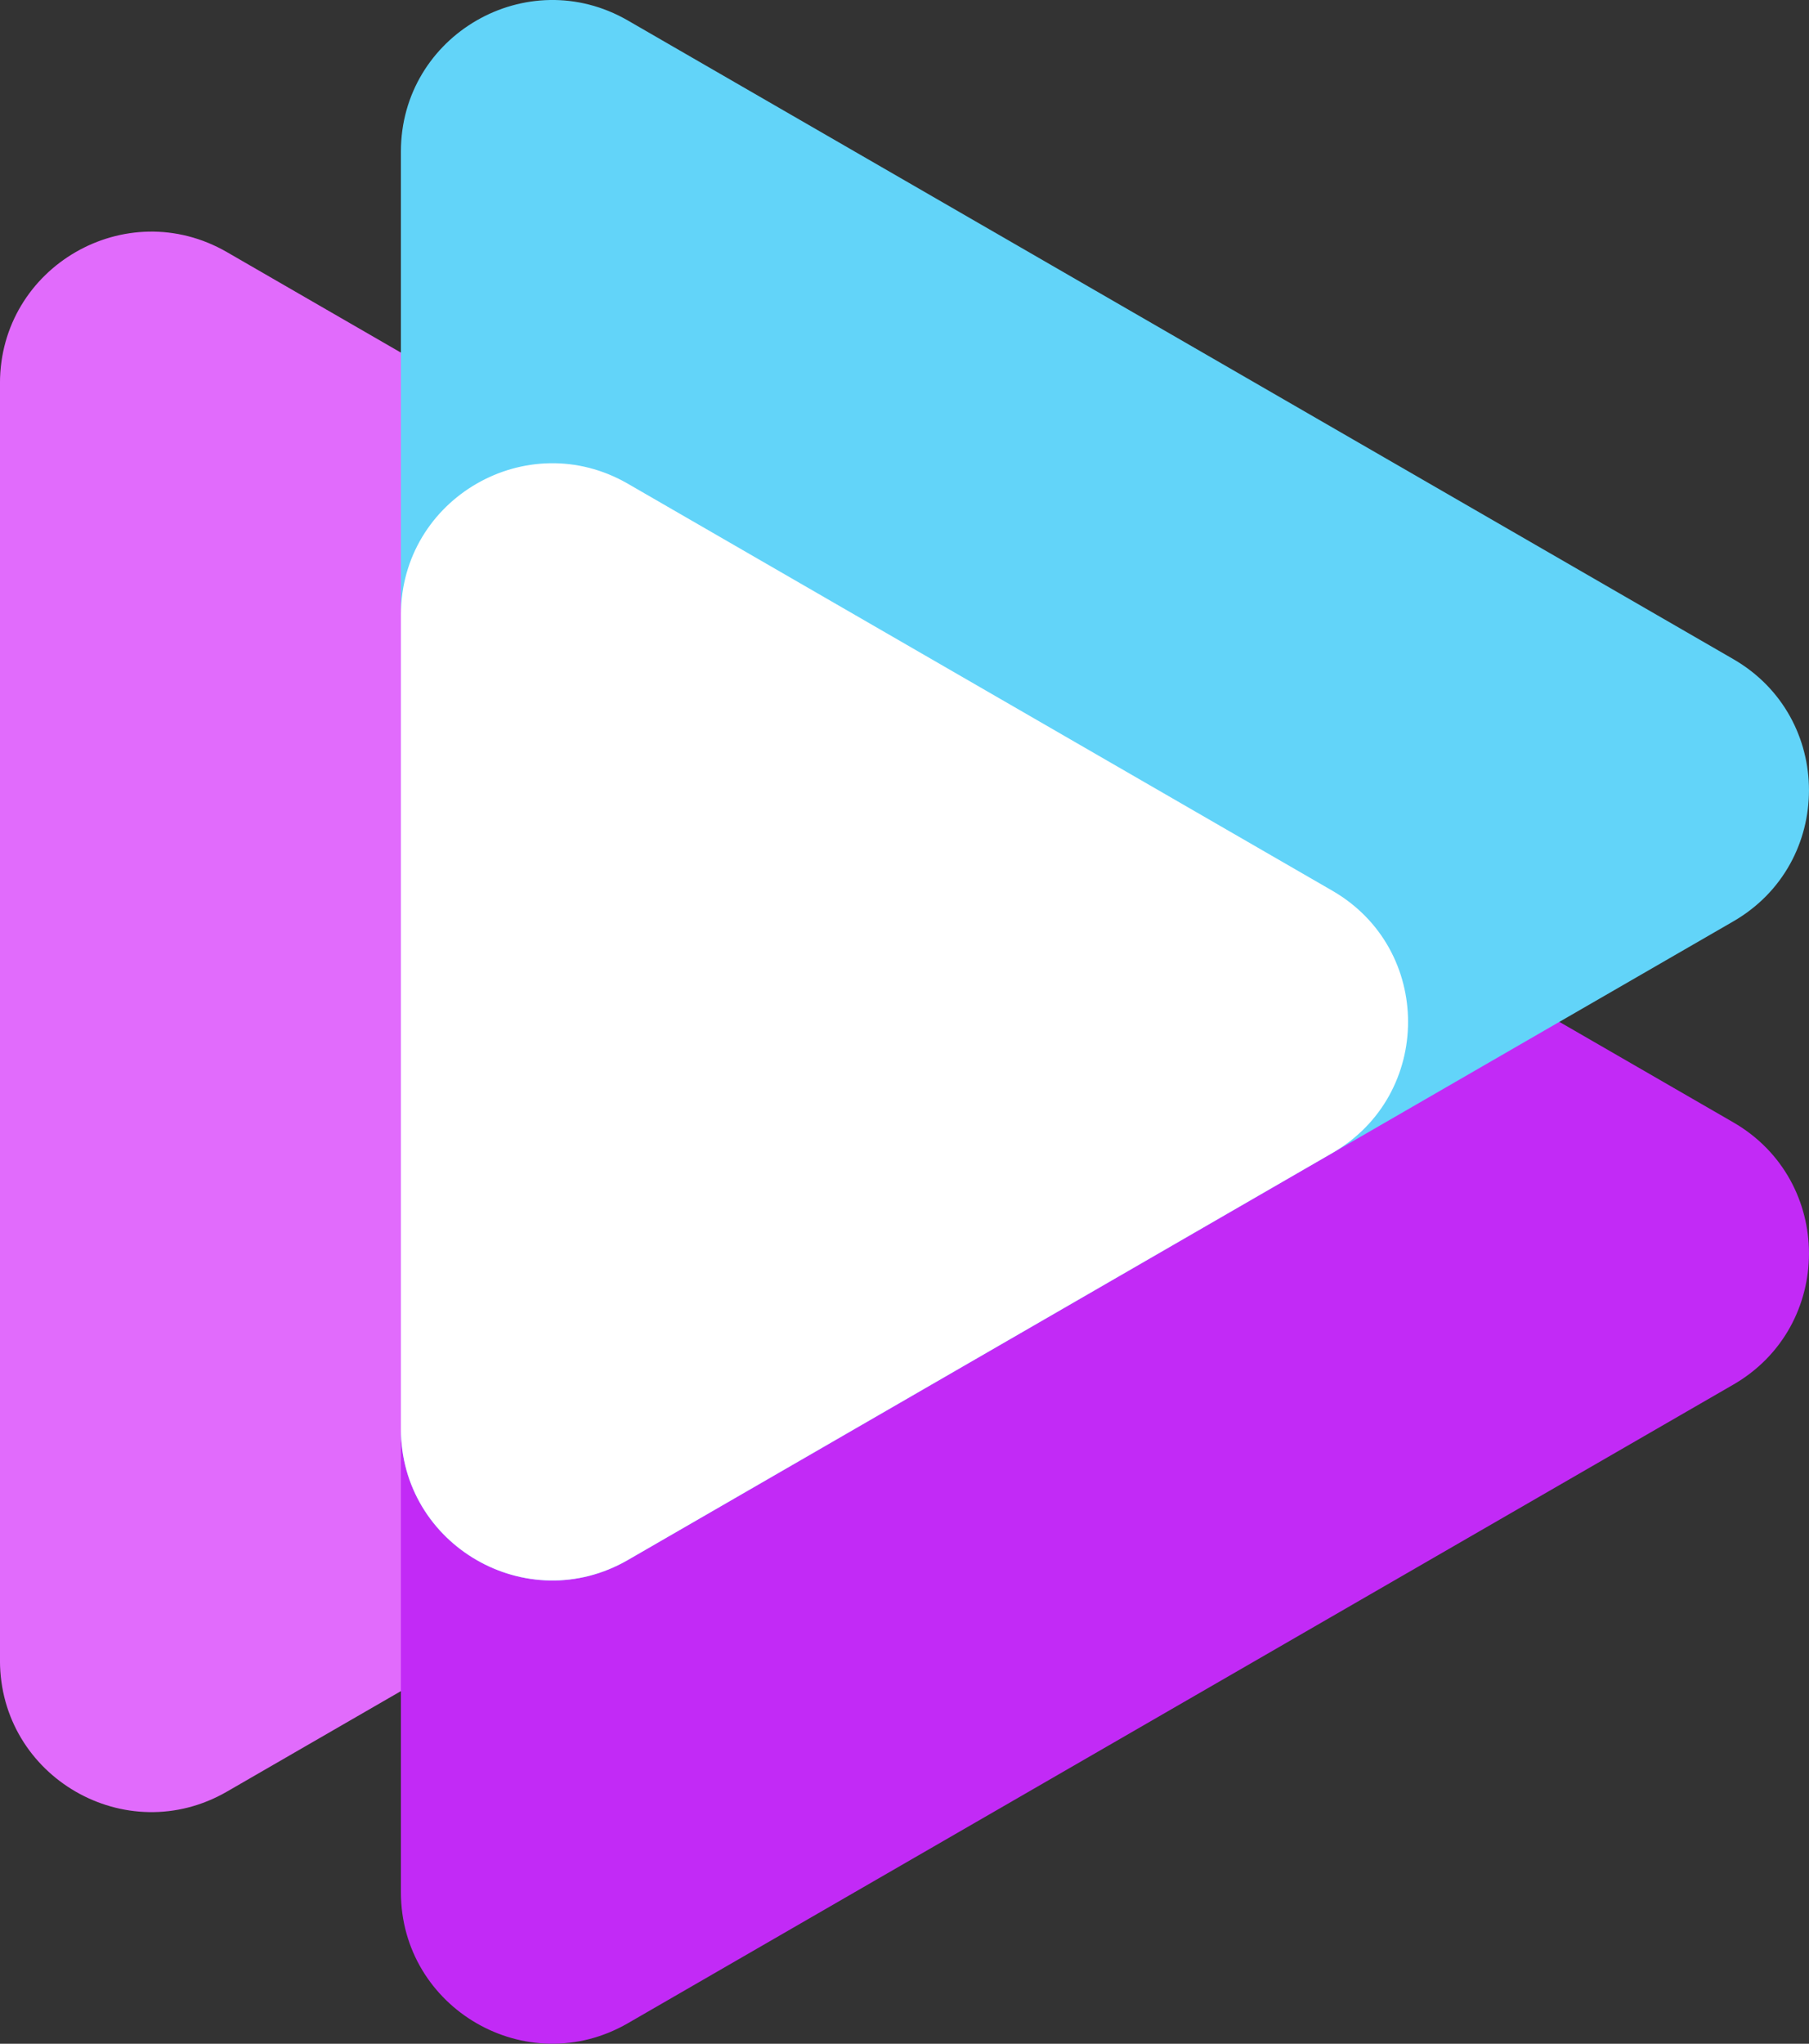 <svg viewBoxSize="575" data-root-id="6192919908303" xmlns="http://www.w3.org/2000/svg" xmlns:xlink="http://www.w3.org/1999/xlink" version="1.1" x="234.359" y="167.5" viewBox="4.537 2.835 70.297 79.37" xml:space="preserve" height="120" width="106.282" preserveAspectRatio="xMinYMin" zoom="1" editorType="buyer" data-layer-role="icon" style="position: absolute; height: 120px; width: 106.282px; top: 167.5px; left: 234.359px;"><rect x="4.537" y="2.835" width="70.297" height="79.37" fill="#333333" stroke="none"/><g id="Layer_3" name="Layer %{number}" zoom="1" data-layer-id="2532870308303"></g><path id="Layer_1" class="st44" d="M13.356,72.413l51.777-29.894L13.356,12.626   c-3.92-2.263-8.82,0.566-8.82,5.092v49.603   C4.537,71.847,9.437,74.676,13.356,72.413z" name="Layer %{number}" zoom="1" data-layer-id="9948085708303" style="fill: rgb(225, 107, 252); fill-opacity: 1;"></path><path id="Layer_1" class="st43" d="M71.894,46.423L28.936,21.621c-3.92-2.263-8.82,0.566-8.82,5.092   L20.116,76.316c-0,4.526,4.9,7.355,8.82,5.092l42.957-24.801   C75.813,54.344,75.813,48.686,71.894,46.423z" name="Layer %{number}" zoom="1" data-layer-id="4464965908303" style="fill: rgb(194, 42, 246); fill-opacity: 1;"></path><path id="Layer_1" class="st45" d="M71.894,28.433L28.936,3.631c-3.92-2.263-8.82,0.566-8.82,5.092   l-0,49.603c-0,4.526,4.9,7.355,8.82,5.092l42.957-24.801   C75.813,36.354,75.813,30.696,71.894,28.433z" name="Layer %{number}" zoom="1" data-layer-id="0882092508303" style="fill: rgb(98, 212, 249); fill-opacity: 1;"></path><path id="Layer_1" class="st0" d="M56.314,37.428L28.936,21.621c-3.92-2.263-8.82,0.566-8.82,5.092   l-0,31.613c-0,4.526,4.9,7.355,8.82,5.092l27.377-15.806   C60.234,45.349,60.234,39.691,56.314,37.428z" name="Layer %{number}" zoom="1" data-layer-id="9333640408303" style="fill: rgb(255, 255, 255);"></path></svg>
